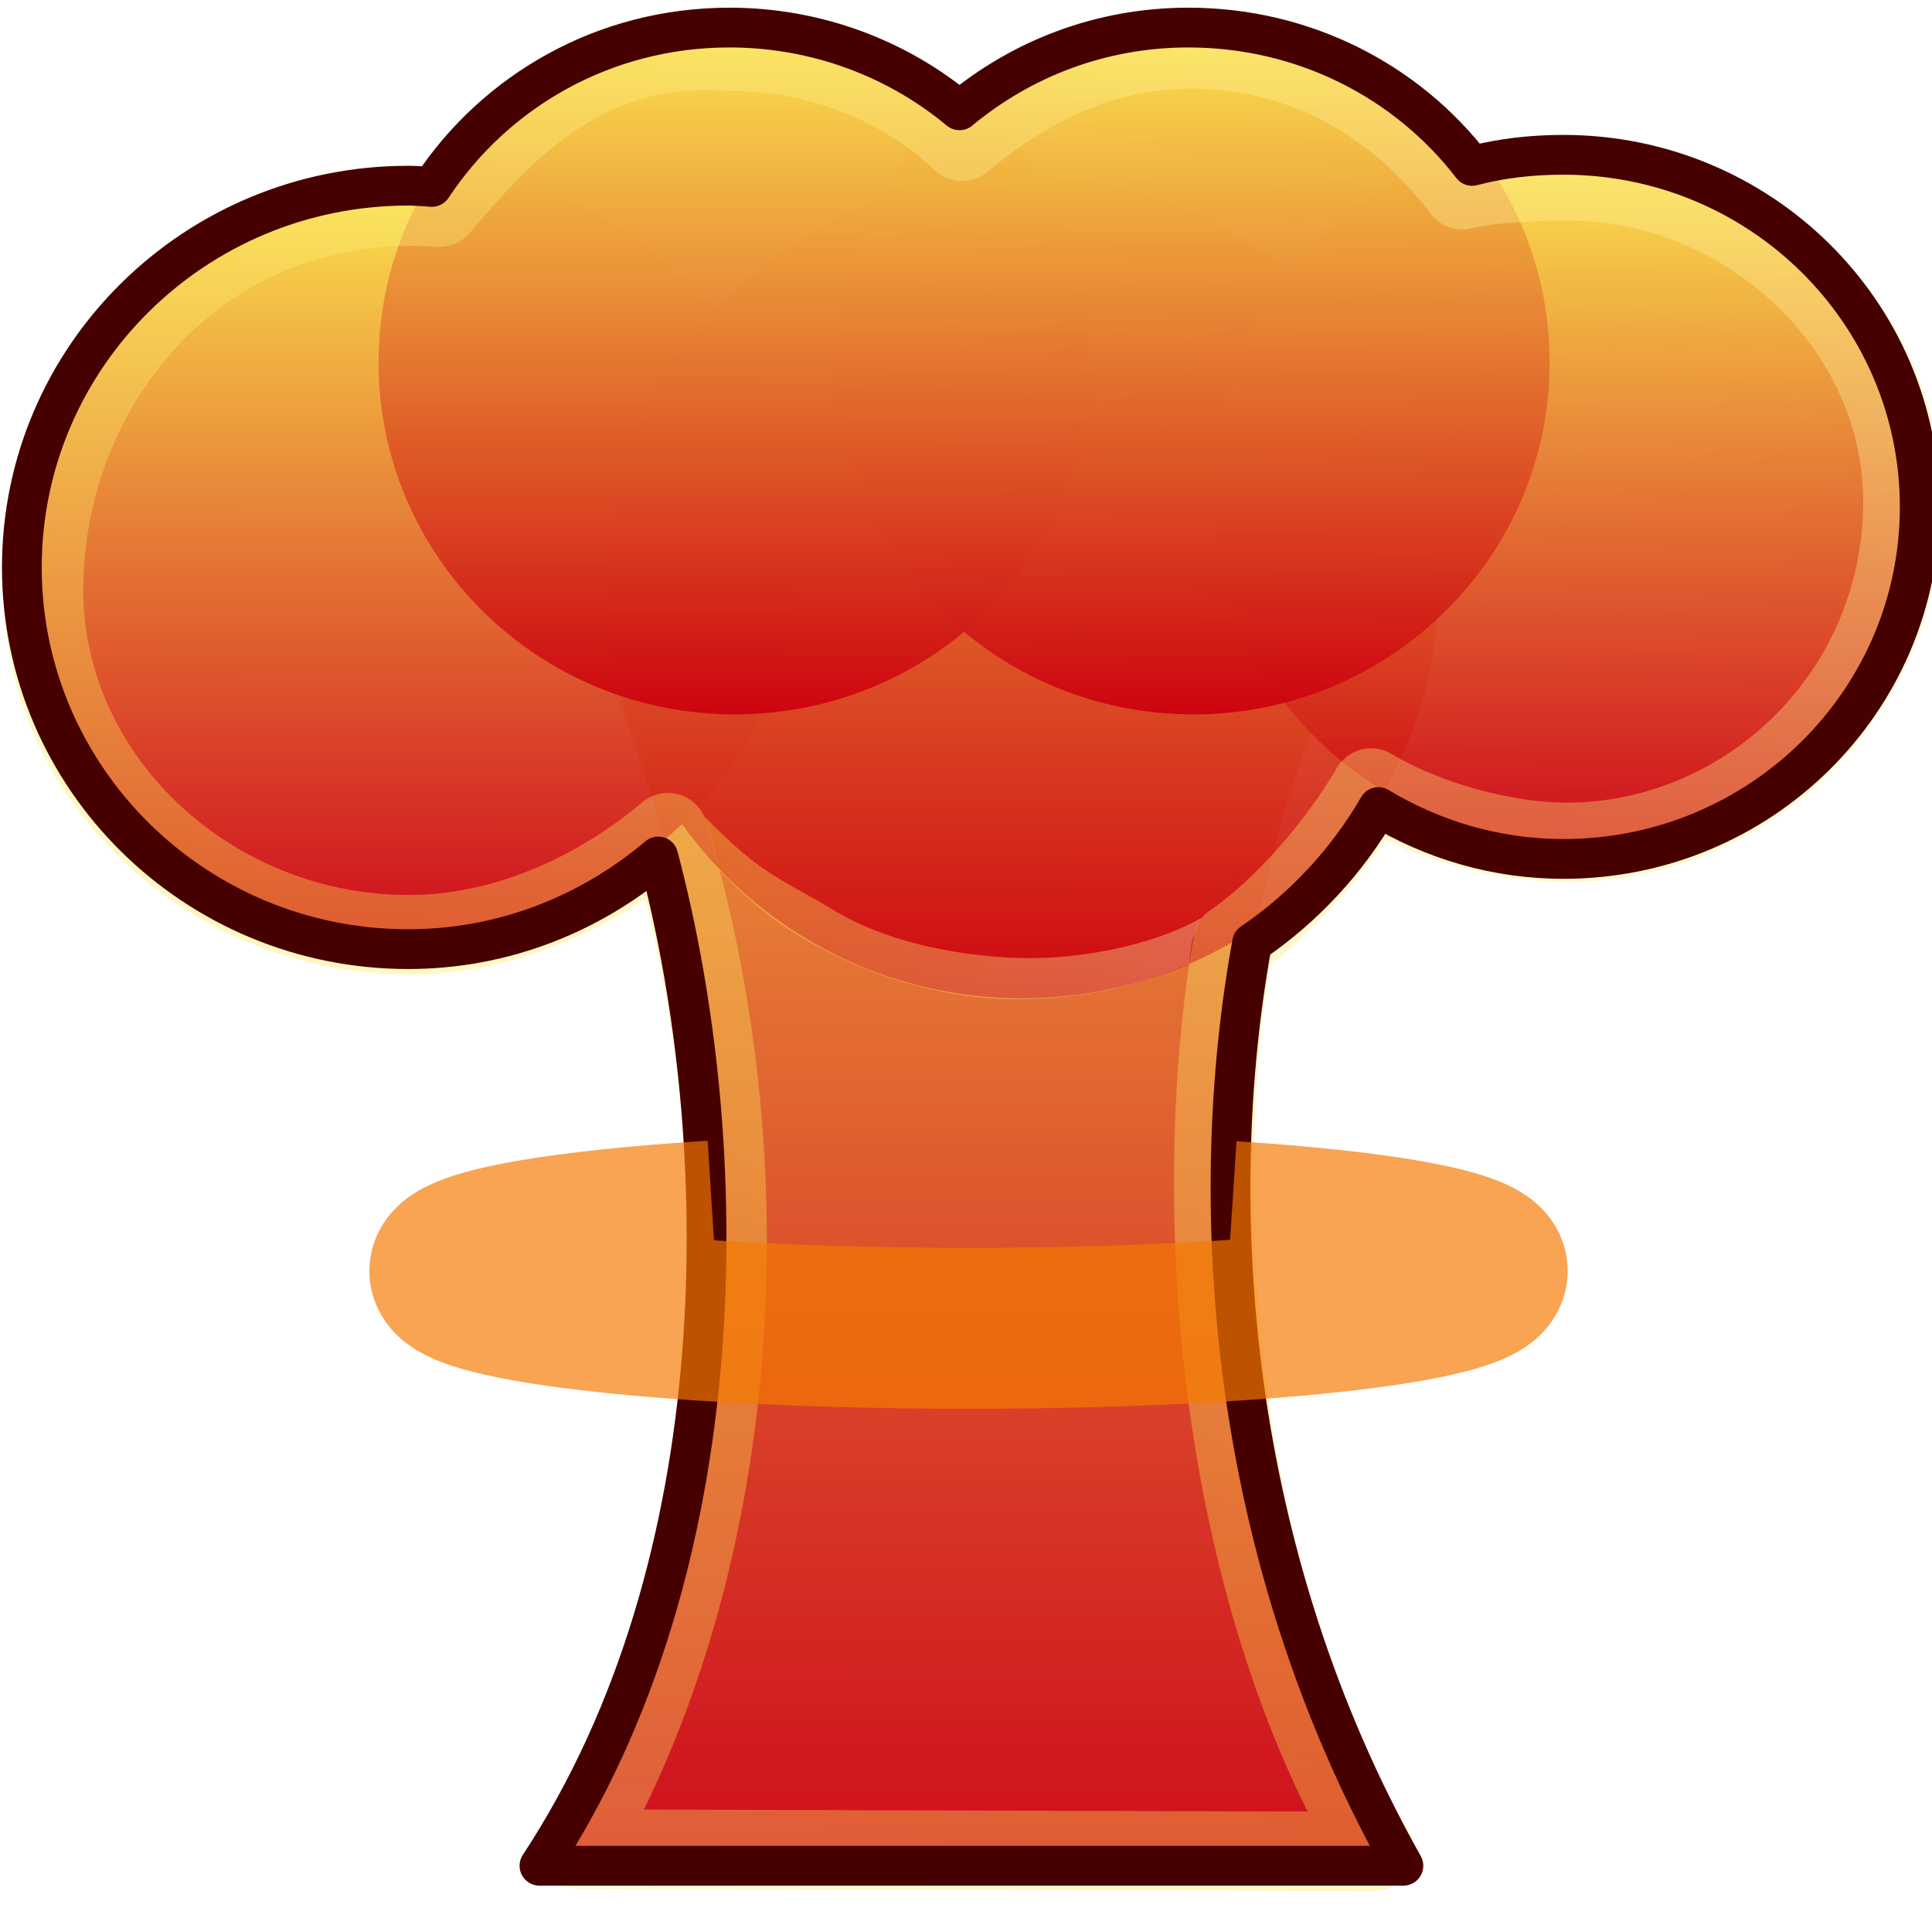 <?xml version="1.0" encoding="UTF-8" standalone="no"?>
<!-- Created with Inkscape (http://www.inkscape.org/) -->

<svg
   xmlns:osb="http://www.openswatchbook.org/uri/2009/osb"
   xmlns:dc="http://purl.org/dc/elements/1.1/"
   xmlns:cc="http://creativecommons.org/ns#"
   xmlns:rdf="http://www.w3.org/1999/02/22-rdf-syntax-ns#"
   xmlns:svg="http://www.w3.org/2000/svg"
   xmlns="http://www.w3.org/2000/svg"
   xmlns:xlink="http://www.w3.org/1999/xlink"
   xmlns:sodipodi="http://sodipodi.sourceforge.net/DTD/sodipodi-0.dtd"
   xmlns:inkscape="http://www.inkscape.org/namespaces/inkscape"
   width="48px"
   height="48px"
   id="svg12"
   sodipodi:version="0.32"
   inkscape:version="0.46+devel"
   sodipodi:docname="transmageddon-icon.svg"
   inkscape:output_extension="org.inkscape.output.svg.inkscape">
  <defs
     id="defs14">
    <linearGradient
       id="linearGradient1818">
      <stop
         style="stop-color:#fce94f;stop-opacity:1;"
         offset="0"
         id="stop1820" />
      <stop
         style="stop-color:#fef5b0;stop-opacity:1;"
         offset="1"
         id="stop1822" />
    </linearGradient>
    <linearGradient
       id="linearGradient985">
      <stop
         style="stop-color:#cc000f;stop-opacity:0.941;"
         offset="0"
         id="stop987" />
      <stop
         style="stop-color:#fce94f;stop-opacity:1;"
         offset="1"
         id="stop989" />
    </linearGradient>
    <linearGradient
       id="linearGradient851">
      <stop
         style="stop-color:#f57900;stop-opacity:1;"
         offset="0"
         id="stop853" />
      <stop
         style="stop-color:#f57900;stop-opacity:1;"
         offset="1"
         id="stop855" />
    </linearGradient>
    <linearGradient
       osb:paint="solid"
       id="linearGradient1072">
      <stop
         offset="0"
         style="stop-color:#e7e77b;stop-opacity:1;"
         id="stop1074" />
    </linearGradient>
    <inkscape:perspective
       sodipodi:type="inkscape:persp3d"
       inkscape:vp_x="0 : 24 : 1"
       inkscape:vp_y="0 : 1000 : 0"
       inkscape:vp_z="48 : 24 : 1"
       inkscape:persp3d-origin="24 : 16 : 1"
       id="perspective20" />
    <inkscape:perspective
       id="perspective837"
       inkscape:persp3d-origin="0.5 : 0.33333333 : 1"
       inkscape:vp_z="1 : 0.5 : 1"
       inkscape:vp_y="0 : 1000 : 0"
       inkscape:vp_x="0 : 0.5 : 1"
       sodipodi:type="inkscape:persp3d" />
    <inkscape:perspective
       id="perspective1055"
       inkscape:persp3d-origin="0.5 : 0.33333333 : 1"
       inkscape:vp_z="1 : 0.5 : 1"
       inkscape:vp_y="0 : 1000 : 0"
       inkscape:vp_x="0 : 0.5 : 1"
       sodipodi:type="inkscape:persp3d" />
    <inkscape:perspective
       id="perspective1077"
       inkscape:persp3d-origin="0.5 : 0.33333333 : 1"
       inkscape:vp_z="1 : 0.5 : 1"
       inkscape:vp_y="0 : 1000 : 0"
       inkscape:vp_x="0 : 0.5 : 1"
       sodipodi:type="inkscape:persp3d" />
    <inkscape:perspective
       id="perspective1099"
       inkscape:persp3d-origin="0.5 : 0.33333333 : 1"
       inkscape:vp_z="1 : 0.5 : 1"
       inkscape:vp_y="0 : 1000 : 0"
       inkscape:vp_x="0 : 0.5 : 1"
       sodipodi:type="inkscape:persp3d" />
    <inkscape:perspective
       id="perspective1161"
       inkscape:persp3d-origin="0.5 : 0.33333333 : 1"
       inkscape:vp_z="1 : 0.5 : 1"
       inkscape:vp_y="0 : 1000 : 0"
       inkscape:vp_x="0 : 0.5 : 1"
       sodipodi:type="inkscape:persp3d" />
    <linearGradient
       id="linearGradient985-3">
      <stop
         style="stop-color:#cc000f;stop-opacity:0.941;"
         offset="0"
         id="stop987-9" />
      <stop
         style="stop-color:#fce94f;stop-opacity:1;"
         offset="1"
         id="stop989-3" />
    </linearGradient>
    <linearGradient
       id="linearGradient1170">
      <stop
         style="stop-color:#cc000f;stop-opacity:0.941;"
         offset="0"
         id="stop1172" />
      <stop
         style="stop-color:#fce94f;stop-opacity:1;"
         offset="1"
         id="stop1174" />
    </linearGradient>
    <linearGradient
       id="linearGradient1177">
      <stop
         style="stop-color:#cc000f;stop-opacity:0.941;"
         offset="0"
         id="stop1179" />
      <stop
         style="stop-color:#fce94f;stop-opacity:1;"
         offset="1"
         id="stop1181" />
    </linearGradient>
    <linearGradient
       id="linearGradient1184">
      <stop
         style="stop-color:#cc000f;stop-opacity:0.941;"
         offset="0"
         id="stop1186" />
      <stop
         style="stop-color:#fce94f;stop-opacity:1;"
         offset="1"
         id="stop1188" />
    </linearGradient>
    <linearGradient
       id="linearGradient1191">
      <stop
         style="stop-color:#cc000f;stop-opacity:0.941;"
         offset="0"
         id="stop1193" />
      <stop
         style="stop-color:#fce94f;stop-opacity:1;"
         offset="1"
         id="stop1195" />
    </linearGradient>
    <linearGradient
       inkscape:collect="always"
       xlink:href="#linearGradient985-3"
       id="linearGradient1119-7"
       x1="21.831"
       y1="27.697"
       x2="21.681"
       y2="8.303"
       gradientUnits="userSpaceOnUse" />
    <linearGradient
       id="linearGradient1198">
      <stop
         style="stop-color:#cc000f;stop-opacity:0.941;"
         offset="0"
         id="stop1200" />
      <stop
         style="stop-color:#fce94f;stop-opacity:1;"
         offset="1"
         id="stop1202" />
    </linearGradient>
    <inkscape:perspective
       id="perspective1654"
       inkscape:persp3d-origin="0.5 : 0.33333333 : 1"
       inkscape:vp_z="1 : 0.5 : 1"
       inkscape:vp_y="0 : 1000 : 0"
       inkscape:vp_x="0 : 0.5 : 1"
       sodipodi:type="inkscape:persp3d" />
    <linearGradient
       id="linearGradient985-4">
      <stop
         style="stop-color:#cc000f;stop-opacity:0.941;"
         offset="0"
         id="stop987-1" />
      <stop
         style="stop-color:#fce94f;stop-opacity:1;"
         offset="1"
         id="stop989-6" />
    </linearGradient>
    <linearGradient
       id="linearGradient1663">
      <stop
         style="stop-color:#cc000f;stop-opacity:0.941;"
         offset="0"
         id="stop1665" />
      <stop
         style="stop-color:#fce94f;stop-opacity:1;"
         offset="1"
         id="stop1667" />
    </linearGradient>
    <linearGradient
       id="linearGradient1670">
      <stop
         style="stop-color:#cc000f;stop-opacity:0.941;"
         offset="0"
         id="stop1672" />
      <stop
         style="stop-color:#fce94f;stop-opacity:1;"
         offset="1"
         id="stop1674" />
    </linearGradient>
    <linearGradient
       id="linearGradient1677">
      <stop
         style="stop-color:#cc000f;stop-opacity:0.941;"
         offset="0"
         id="stop1679" />
      <stop
         style="stop-color:#fce94f;stop-opacity:1;"
         offset="1"
         id="stop1681" />
    </linearGradient>
    <linearGradient
       id="linearGradient1684">
      <stop
         style="stop-color:#cc000f;stop-opacity:0.941;"
         offset="0"
         id="stop1686" />
      <stop
         style="stop-color:#fce94f;stop-opacity:1;"
         offset="1"
         id="stop1688" />
    </linearGradient>
    <linearGradient
       inkscape:collect="always"
       xlink:href="#linearGradient985-4"
       id="linearGradient1621-2"
       gradientUnits="userSpaceOnUse"
       x1="21.831"
       y1="27.697"
       x2="21.681"
       y2="8.303"
       gradientTransform="matrix(0.918,0,0,0.918,9.507,-6.878)" />
    <linearGradient
       id="linearGradient1691">
      <stop
         style="stop-color:#cc000f;stop-opacity:0.941;"
         offset="0"
         id="stop1693" />
      <stop
         style="stop-color:#fce94f;stop-opacity:1;"
         offset="1"
         id="stop1695" />
    </linearGradient>
    <inkscape:perspective
       id="perspective1792"
       inkscape:persp3d-origin="0.5 : 0.33333333 : 1"
       inkscape:vp_z="1 : 0.5 : 1"
       inkscape:vp_y="0 : 1000 : 0"
       inkscape:vp_x="0 : 0.5 : 1"
       sodipodi:type="inkscape:persp3d" />
    <inkscape:perspective
       id="perspective6054"
       inkscape:persp3d-origin="0.5 : 0.33333333 : 1"
       inkscape:vp_z="1 : 0.5 : 1"
       inkscape:vp_y="0 : 1000 : 0"
       inkscape:vp_x="0 : 0.5 : 1"
       sodipodi:type="inkscape:persp3d" />
    <linearGradient
       id="linearGradient985-2">
      <stop
         style="stop-color:#cc000f;stop-opacity:0.941;"
         offset="0"
         id="stop987-5" />
      <stop
         style="stop-color:#fce94f;stop-opacity:1;"
         offset="1"
         id="stop989-37" />
    </linearGradient>
    <linearGradient
       id="linearGradient6063">
      <stop
         style="stop-color:#cc000f;stop-opacity:0.941;"
         offset="0"
         id="stop6065" />
      <stop
         style="stop-color:#fce94f;stop-opacity:1;"
         offset="1"
         id="stop6067" />
    </linearGradient>
    <linearGradient
       id="linearGradient6070">
      <stop
         style="stop-color:#cc000f;stop-opacity:0.941;"
         offset="0"
         id="stop6072" />
      <stop
         style="stop-color:#fce94f;stop-opacity:1;"
         offset="1"
         id="stop6074" />
    </linearGradient>
    <linearGradient
       id="linearGradient6077">
      <stop
         style="stop-color:#cc000f;stop-opacity:0.941;"
         offset="0"
         id="stop6079" />
      <stop
         style="stop-color:#fce94f;stop-opacity:1;"
         offset="1"
         id="stop6081" />
    </linearGradient>
    <linearGradient
       inkscape:collect="always"
       xlink:href="#linearGradient985-2"
       id="linearGradient6022-3"
       gradientUnits="userSpaceOnUse"
       gradientTransform="matrix(0.918,0,0,0.918,9.526,-6.891)"
       x1="21.831"
       y1="27.697"
       x2="21.681"
       y2="8.303" />
    <linearGradient
       id="linearGradient6084">
      <stop
         style="stop-color:#cc000f;stop-opacity:0.941;"
         offset="0"
         id="stop6086" />
      <stop
         style="stop-color:#fce94f;stop-opacity:1;"
         offset="1"
         id="stop6088" />
    </linearGradient>
    <linearGradient
       inkscape:collect="always"
       xlink:href="#linearGradient1818"
       id="linearGradient6436"
       gradientUnits="userSpaceOnUse"
       x1="16.785"
       y1="24.211"
       x2="29.95"
       y2="24.211"
       gradientTransform="matrix(0.994,0,0,0.982,0.624,-1.489)" />
    <linearGradient
       inkscape:collect="always"
       xlink:href="#linearGradient1818"
       id="linearGradient6440"
       gradientUnits="userSpaceOnUse"
       gradientTransform="matrix(0.994,0,0,0.982,0.263,0.067)"
       spreadMethod="reflect"
       x1="21"
       y1="34.63"
       x2="42"
       y2="0" />
    <linearGradient
       inkscape:collect="always"
       xlink:href="#linearGradient985"
       id="linearGradient6450"
       gradientUnits="userSpaceOnUse"
       gradientTransform="matrix(1.073,0,0,1.073,-2.05,-1.004)"
       x1="24.031"
       y1="45"
       x2="24"
       y2="0.985" />
    <linearGradient
       inkscape:collect="always"
       xlink:href="#linearGradient985"
       id="linearGradient6452"
       gradientUnits="userSpaceOnUse"
       gradientTransform="matrix(0.987,0,0,0.987,-7.834,-1.181)"
       x1="19.615"
       y1="25.595"
       x2="19.632"
       y2="5.832" />
    <linearGradient
       inkscape:collect="always"
       xlink:href="#linearGradient985"
       id="linearGradient6454"
       gradientUnits="userSpaceOnUse"
       gradientTransform="matrix(1.073,0,0,1.073,1.909,-3.977)"
       x1="21.015"
       y1="27.696"
       x2="20.985"
       y2="3.907" />
    <linearGradient
       inkscape:collect="always"
       xlink:href="#linearGradient985"
       id="linearGradient6456"
       gradientUnits="userSpaceOnUse"
       gradientTransform="matrix(0.918,0,0,0.918,18.898,-3.673)"
       x1="21.901"
       y1="27.697"
       x2="21.681"
       y2="8.303" />
    <linearGradient
       inkscape:collect="always"
       xlink:href="#linearGradient985"
       id="linearGradient6458"
       gradientUnits="userSpaceOnUse"
       gradientTransform="matrix(0.918,0,0,0.918,-1.932,-6.891)"
       x1="21.681"
       y1="27.697"
       x2="21.681"
       y2="8.365" />
    <linearGradient
       inkscape:collect="always"
       xlink:href="#linearGradient985"
       id="linearGradient6460"
       gradientUnits="userSpaceOnUse"
       gradientTransform="matrix(0.918,0,0,0.918,9.526,-6.891)"
       x1="21.831"
       y1="27.697"
       x2="21.681"
       y2="8.303" />
    <filter
       inkscape:collect="always"
       id="filter6523"
       x="-0.062"
       width="1.123"
       y="-0.609"
       height="2.217">
      <feGaussianBlur
         inkscape:collect="always"
         stdDeviation="0.601"
         id="feGaussianBlur6525" />
    </filter>
  </defs>
  <sodipodi:namedview
     id="base"
     pagecolor="#ffffff"
     bordercolor="#666666"
     borderopacity="1.0"
     inkscape:pageopacity="0.0"
     inkscape:pageshadow="2"
     inkscape:zoom="16.604167"
     inkscape:cx="23.015767"
     inkscape:cy="23.795601"
     inkscape:current-layer="layer1"
     showgrid="true"
     inkscape:grid-bbox="true"
     inkscape:document-units="px"
     objecttolerance="10"
     gridtolerance="10"
     guidetolerance="10"
     inkscape:window-width="1680"
     inkscape:window-height="1028"
     inkscape:window-x="0"
     inkscape:window-y="1"
     showguides="true"
     inkscape:guide-bbox="true"
     inkscape:snap-global="false"
     inkscape:snap-grids="true"
     inkscape:snap-to-guides="false"
     inkscape:snap-page="false">
    <inkscape:grid
       empspacing="12"
       visible="true"
       enabled="true"
       snapvisiblegridlinesonly="true"
       spacingx="3px"
       spacingy="3px"
       dotted="false"
       type="xygrid"
       id="grid22" />
    <sodipodi:guide
       orientation="1,0"
       position="24.031,37.921"
       id="guide45" />
    <sodipodi:guide
       orientation="1,0"
       position="11.985,26.489"
       id="guide47" />
    <sodipodi:guide
       orientation="0,1"
       position="30.791,23.908"
       id="guide51" />
    <sodipodi:guide
       orientation="0,1"
       position="21.757,11.923"
       id="guide53" />
    <sodipodi:guide
       orientation="0,1"
       position="20.528,36.015"
       id="guide55" />
    <sodipodi:guide
       orientation="1,0"
       position="36.015,26.919"
       id="guide57" />
    <sodipodi:guide
       orientation="1,0"
       position="29.119,24.256"
       id="guide6342" />
    <sodipodi:guide
       orientation="0,1"
       position="29.737,21.982"
       id="guide6344" />
  </sodipodi:namedview>
  <g
     id="layer1"
     inkscape:label="Layer 1"
     inkscape:groupmode="layer">
    <g
       id="g6177"
       transform="matrix(0.994,0,0,0.982,0.383,-0.465)">
      <path
         sodipodi:nodetypes="ccccc"
         id="rect61"
         d="m 13.218,14.987 21.602,0 c -4.162,4.021 -7.147,19.427 0,32.278 l -21.602,0 c 6.967,-10.712 4.004,-27.391 0,-32.278 z"
         style="fill:url(#linearGradient6450);fill-opacity:1;stroke:none" />
      <g
         id="g6039">
        <path
           id="path1039"
           d="m 19.589,14.396 c 0,5.332 -4.322,9.654 -9.654,9.654 -5.332,0 -9.654,-4.322 -9.654,-9.654 0,-5.332 4.322,-9.654 9.654,-9.654 5.332,0 9.654,4.322 9.654,9.654 z"
           style="fill:url(#linearGradient6452);fill-opacity:1;stroke:none" />
        <path
           id="path1045"
           d="m 35.566,15.331 c 0,5.744 -4.657,10.401 -10.401,10.401 -5.744,0 -10.401,-4.657 -10.401,-10.401 0,-5.744 4.657,-10.401 10.401,-10.401 5.744,0 10.401,4.657 10.401,10.401 z"
           style="fill:url(#linearGradient6454);fill-opacity:1;stroke:none" />
        <path
           id="path1045-2"
           d="m 47.718,12.86 c 0,4.919 -3.988,8.906 -8.906,8.906 -4.919,0 -8.906,-3.988 -8.906,-8.906 0,-4.919 3.988,-8.906 8.906,-8.906 4.919,0 8.906,3.988 8.906,8.906 z"
           style="fill:url(#linearGradient6456);fill-opacity:1;stroke:none" />
        <path
           id="path1045-2-3"
           d="m 26.888,9.642 c 0,4.919 -3.988,8.906 -8.906,8.906 -4.919,0 -8.906,-3.988 -8.906,-8.906 0,-4.919 3.988,-8.906 8.906,-8.906 4.919,0 8.906,3.988 8.906,8.906 z"
           style="fill:url(#linearGradient6458);fill-opacity:1;stroke:none" />
        <path
           id="path1045-2-3-7"
           d="m 38.347,9.642 c 0,4.919 -3.988,8.906 -8.906,8.906 -4.919,0 -8.906,-3.988 -8.906,-8.906 0,-4.919 3.988,-8.906 8.906,-8.906 4.919,0 8.906,3.988 8.906,8.906 z"
           style="fill:url(#linearGradient6460);fill-opacity:1;stroke:none" />
      </g>
    </g>
    <path
       style="opacity:0.353;fill:none;stroke:url(#linearGradient6440);stroke-width:1.976;stroke-linecap:round;stroke-linejoin:round;stroke-miterlimit:4;stroke-opacity:1;stroke-dasharray:none;marker-start:none"
       d="M 18.184,1.276 C 14.476,0.967 12.433,3.382 10.92,5.146 5.261,4.732 1.212,9.209 1.082,14.444 c -0.12,4.881 4.179,8.839 9.179,8.78 2.381,-0.029 4.655,-1.117 6.332,-2.536 2.49,8.261 1.864,18.111 -2.233,25.253 l 19.788,0.059 c -3.893,-6.583 -4.641,-15.977 -3.519,-22.572 1.283,-0.872 2.661,-2.508 3.437,-3.849 1.341,0.808 3.391,1.394 5.076,1.348 4.291,-0.118 8.026,-3.621 8.135,-8.274 C 47.384,8.059 43.314,4.556 39.143,4.497 38.357,4.485 37.062,4.524 36.336,4.714 34.6,2.434 32.278,1.268 29.764,1.217 27.348,1.168 25.44,2.228 23.9,3.51 22.42,2.11 20.355,1.276 18.184,1.276 z"
       id="rect61-0"
       sodipodi:nodetypes="ccsscccccssscscc" />
    <path
       style="fill:none;stroke:#460000;stroke-width:0.988;stroke-linecap:round;stroke-linejoin:round;stroke-miterlimit:4;stroke-opacity:1;stroke-dasharray:none;stroke-dashoffset:0"
       d="m 18.124,0.685 c -3.105,0 -5.813,1.569 -7.393,3.959 -0.194,-0.012 -0.393,-0.031 -0.59,-0.031 -5.3,0 -9.598,4.247 -9.598,9.484 0,5.236 4.299,9.484 9.598,9.484 2.382,0 4.535,-0.883 6.213,-2.302 1.892,7.137 1.983,17.579 -2.951,25.075 l 21.464,0 c -4.371,-7.766 -4.94,-16.45 -3.759,-22.927 1.283,-0.872 2.362,-2.035 3.137,-3.376 1.341,0.808 2.912,1.289 4.597,1.289 4.889,0 8.853,-3.916 8.853,-8.747 0,-4.831 -3.964,-8.747 -8.853,-8.747 -0.786,0 -1.542,0.086 -2.268,0.276 -1.617,-2.102 -4.173,-3.437 -7.051,-3.437 -2.171,0 -4.144,0.775 -5.684,2.056 -1.54,-1.282 -3.544,-2.056 -5.716,-2.056 z"
       id="rect61-0-3" />
    <path
       style="font-size:medium;font-style:normal;font-variant:normal;font-weight:normal;font-stretch:normal;text-indent:0;text-align:start;text-decoration:none;line-height:normal;letter-spacing:normal;word-spacing:normal;text-transform:none;direction:ltr;block-progression:tb;writing-mode:lr-tb;text-anchor:start;opacity:0.353;color:#000000;fill:url(#linearGradient6436);fill-opacity:1;stroke:none;stroke-width:1px;marker:none;visibility:visible;display:inline;overflow:visible;enable-background:accumulate;font-family:Bitstream Vera Sans;-inkscape-font-specification:Bitstream Vera Sans"
       d="m 17.503,20.285 0.378,1.346 c 0.316,0.298 0.982,1.089 2.342,1.833 1.521,0.833 3.276,1.374 5.125,1.362 2.529,-0.016 4.003,-0.847 4.199,-0.875 0,0 0.043,-0.513 0.1,-0.684 0.194,-0.574 0.303,-0.525 0.303,-0.525 -1.009,0.634 -2.895,1.108 -4.603,1.059 -1.708,-0.048 -3.431,-0.459 -4.597,-1.166 -1.354,-0.82 -1.801,-0.863 -3.249,-2.35 z"
       id="path6318"
       sodipodi:nodetypes="ccsscscssc" />
    <path
       sodipodi:type="arc"
       style="opacity:0.823;fill:#8f5902;fill-opacity:0;stroke:#f57900;stroke-width:3.636;stroke-miterlimit:4;stroke-opacity:1;stroke-dasharray:none;filter:url(#filter6523)"
       id="path6469"
       sodipodi:cx="24.060226"
       sodipodi:cy="31.588457"
       sodipodi:rx="11.713927"
       sodipodi:ry="1.2948557"
       d="M 29.997,30.472 A 11.714,1.295 0 1 1 18.285,30.462"
       sodipodi:start="5.243895"
       sodipodi:end="10.479989"
       transform="matrix(1.1,0,0,1.1,-2.406,-3.17)"
       sodipodi:open="true" />
  </g>
</svg>
